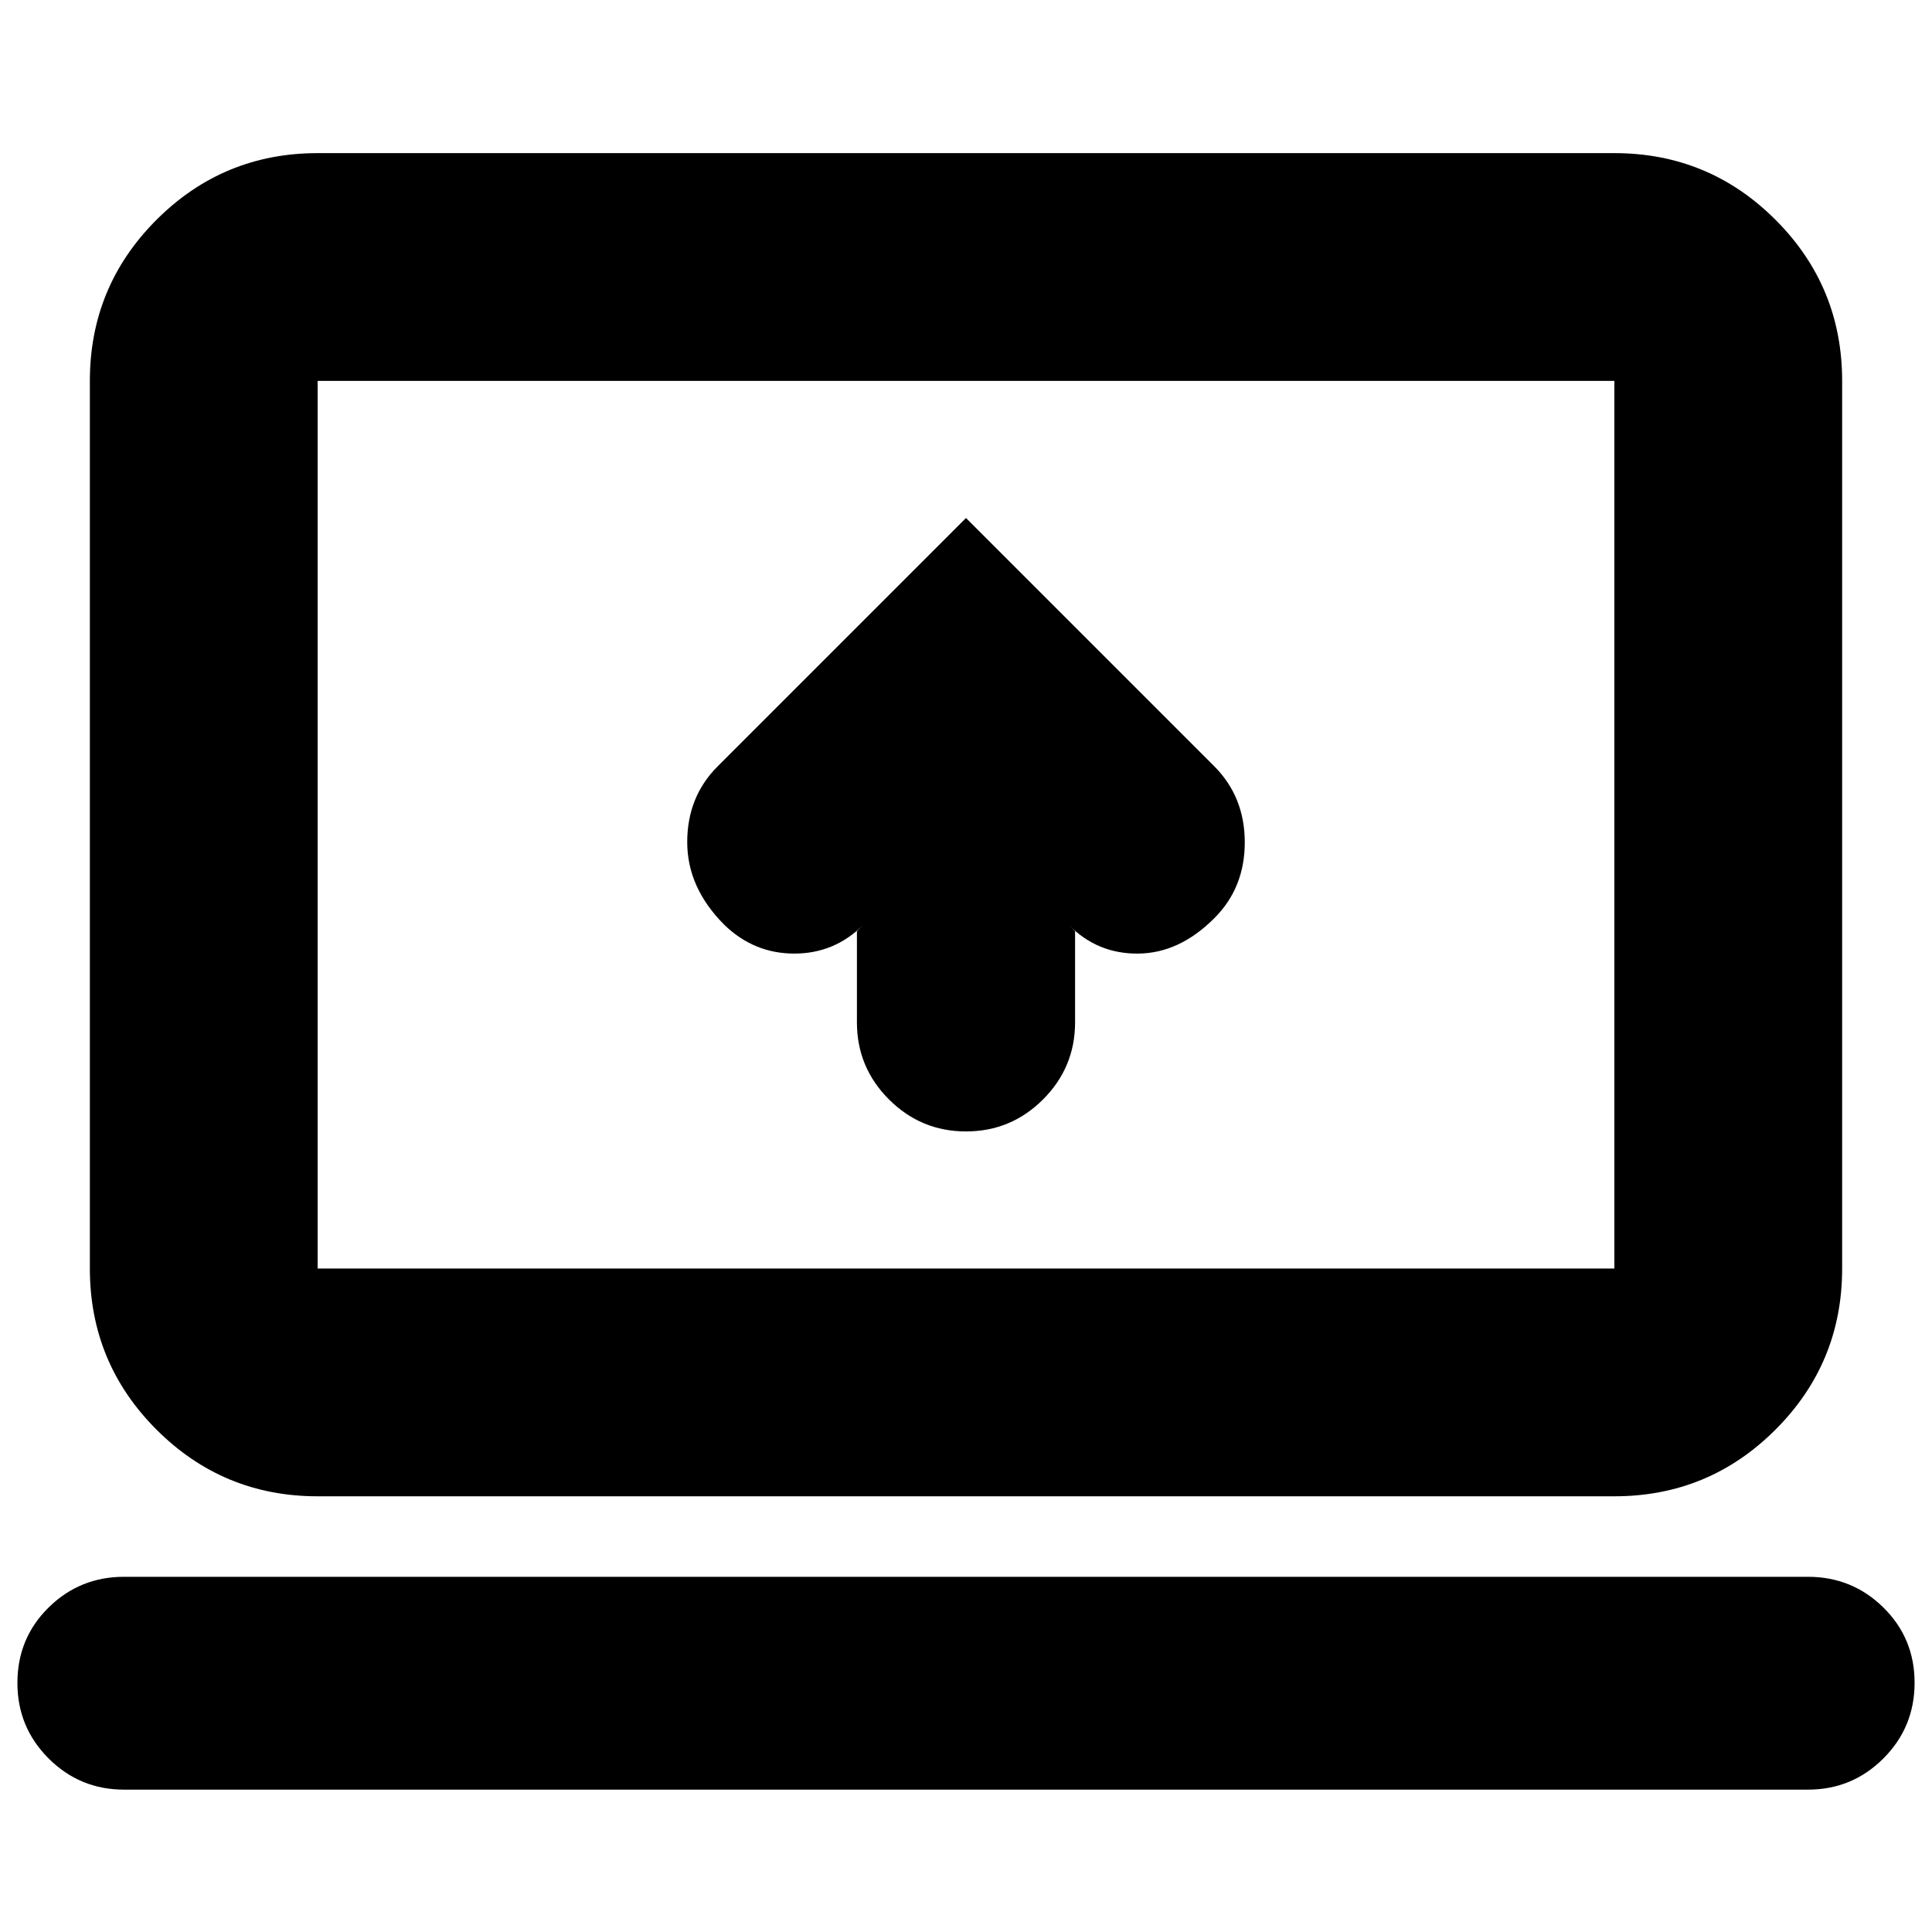 <svg xmlns="http://www.w3.org/2000/svg" height="24" viewBox="0 -960 960 960" width="24"><path d="M425.8-497.3v45.3q0 22.38 15.91 38.29T480-397.8q22.38 0 38.29-15.91T534.2-452v-45.3l-3.11-3.11q14.24 14.48 34.59 14.24 20.36-.24 37.6-17.48 15.24-15.13 15.24-37.78 0-22.66-15.24-37.9L480-702.61 356.72-579.33q-15.24 15.13-15.24 37.79 0 22.65 18.48 41.13 14.73 14.24 34.72 14.24t34.23-14.24l-3.11 3.11ZM61.65-70.74q-22 0-37.5-15.5t-15.5-37.5q0-22.23 15.5-37.5 15.5-15.26 37.5-15.26h836.7q22 0 37.5 15.27 15.5 15.26 15.5 37.38 0 22.11-15.5 37.61t-37.5 15.5H61.65Zm96.18-145.76q-46.93 0-80.06-33.12-33.12-33.12-33.12-80.05v-441.07q0-46.93 33.12-80.05 33.13-33.12 80.06-33.12h644.34q46.93 0 80.06 33.12 33.12 33.12 33.12 80.05v441.07q0 46.93-33.12 80.05-33.13 33.12-80.06 33.12H157.83Zm0-113.17h644.34v-441.07H157.83v441.07Zm0 0v-441.07 441.07Z"/></svg>